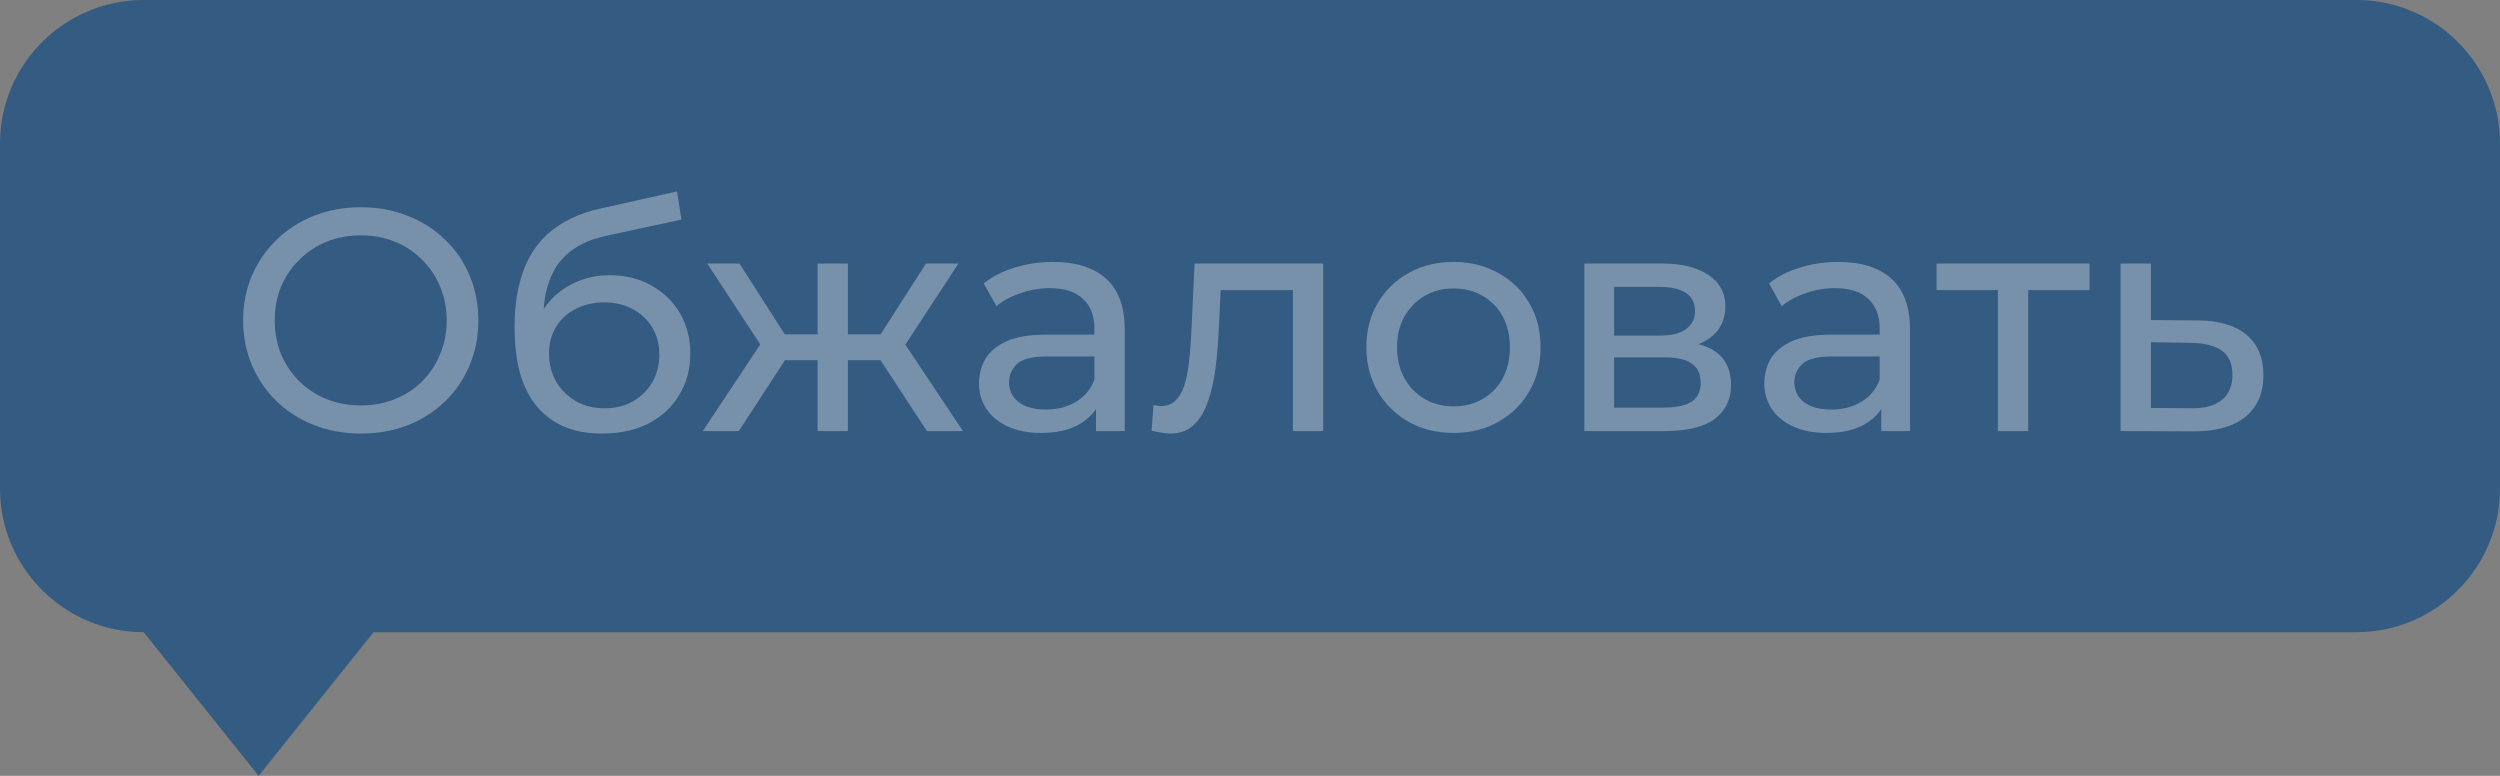 <svg width="87" height="27" viewBox="0 0 87 27" fill="none" xmlns="http://www.w3.org/2000/svg">
<rect x="0" y="0" width="87" height="27" fill="#808080" stroke="none"/>
<path d="M0 5C0 2.239 2.239 0 5 0H82C84.761 0 87 2.239 87 5V17C87 19.761 84.761 22 82 22H5C2.239 22 0 19.761 0 17V5Z" fill="#345B82"/>
<path d="M6 18H12L13 22L9 27L5 22L6 18Z" fill="#345B82"/>
<path opacity="0.33" d="M12.564 15.088C11.978 15.088 11.431 14.989 10.925 14.791C10.427 14.593 9.994 14.318 9.627 13.966C9.261 13.607 8.975 13.189 8.769 12.712C8.564 12.235 8.461 11.715 8.461 11.15C8.461 10.585 8.564 10.065 8.769 9.588C8.975 9.111 9.261 8.697 9.627 8.345C9.994 7.986 10.427 7.707 10.925 7.509C11.424 7.311 11.97 7.212 12.564 7.212C13.151 7.212 13.69 7.311 14.181 7.509C14.68 7.7 15.113 7.975 15.479 8.334C15.853 8.686 16.139 9.1 16.337 9.577C16.543 10.054 16.645 10.578 16.645 11.15C16.645 11.722 16.543 12.246 16.337 12.723C16.139 13.2 15.853 13.618 15.479 13.977C15.113 14.329 14.68 14.604 14.181 14.802C13.69 14.993 13.151 15.088 12.564 15.088ZM12.564 14.109C12.99 14.109 13.382 14.036 13.741 13.889C14.108 13.742 14.423 13.537 14.687 13.273C14.959 13.002 15.168 12.686 15.314 12.327C15.468 11.968 15.545 11.575 15.545 11.15C15.545 10.725 15.468 10.332 15.314 9.973C15.168 9.614 14.959 9.302 14.687 9.038C14.423 8.767 14.108 8.558 13.741 8.411C13.382 8.264 12.99 8.191 12.564 8.191C12.132 8.191 11.732 8.264 11.365 8.411C11.006 8.558 10.691 8.767 10.419 9.038C10.148 9.302 9.935 9.614 9.781 9.973C9.635 10.332 9.561 10.725 9.561 11.15C9.561 11.575 9.635 11.968 9.781 12.327C9.935 12.686 10.148 13.002 10.419 13.273C10.691 13.537 11.006 13.742 11.365 13.889C11.732 14.036 12.132 14.109 12.564 14.109ZM20.943 15.088C20.459 15.088 20.03 15.011 19.656 14.857C19.289 14.703 18.974 14.476 18.71 14.175C18.446 13.867 18.244 13.482 18.105 13.02C17.973 12.551 17.907 12.001 17.907 11.37C17.907 10.871 17.951 10.424 18.039 10.028C18.127 9.632 18.251 9.28 18.413 8.972C18.581 8.664 18.787 8.396 19.029 8.169C19.278 7.942 19.557 7.755 19.865 7.608C20.18 7.454 20.525 7.337 20.899 7.256L23.561 6.662L23.715 7.641L21.262 8.169C21.115 8.198 20.939 8.242 20.734 8.301C20.528 8.36 20.319 8.451 20.107 8.576C19.894 8.693 19.696 8.858 19.513 9.071C19.329 9.284 19.183 9.562 19.073 9.907C18.963 10.244 18.908 10.662 18.908 11.161C18.908 11.3 18.911 11.407 18.919 11.48C18.926 11.553 18.933 11.627 18.941 11.7C18.955 11.773 18.966 11.883 18.974 12.03L18.534 11.579C18.651 11.176 18.838 10.824 19.095 10.523C19.351 10.222 19.659 9.991 20.019 9.83C20.385 9.661 20.785 9.577 21.218 9.577C21.76 9.577 22.241 9.694 22.659 9.929C23.084 10.164 23.418 10.486 23.66 10.897C23.902 11.308 24.023 11.777 24.023 12.305C24.023 12.84 23.894 13.321 23.638 13.746C23.388 14.164 23.033 14.494 22.571 14.736C22.109 14.971 21.566 15.088 20.943 15.088ZM21.042 14.208C21.416 14.208 21.746 14.127 22.032 13.966C22.318 13.797 22.541 13.574 22.703 13.295C22.864 13.009 22.945 12.69 22.945 12.338C22.945 11.986 22.864 11.674 22.703 11.403C22.541 11.132 22.318 10.919 22.032 10.765C21.746 10.604 21.408 10.523 21.02 10.523C20.653 10.523 20.323 10.6 20.03 10.754C19.736 10.901 19.509 11.11 19.348 11.381C19.186 11.645 19.106 11.953 19.106 12.305C19.106 12.657 19.186 12.98 19.348 13.273C19.516 13.559 19.744 13.786 20.03 13.955C20.323 14.124 20.66 14.208 21.042 14.208ZM32.257 15L30.398 12.162L31.267 11.634L33.511 15H32.257ZM29.188 12.536V11.634H31.079V12.536H29.188ZM31.366 12.206L30.364 12.074L32.224 9.17H33.356L31.366 12.206ZM25.712 15H24.457L26.691 11.634L27.559 12.162L25.712 15ZM29.506 15H28.451V9.17H29.506V15ZM28.77 12.536H26.889V11.634H28.77V12.536ZM26.602 12.206L24.611 9.17H25.733L27.593 12.074L26.602 12.206ZM38.14 15V13.768L38.085 13.537V11.436C38.085 10.989 37.953 10.644 37.689 10.402C37.432 10.153 37.044 10.028 36.523 10.028C36.178 10.028 35.841 10.087 35.511 10.204C35.181 10.314 34.902 10.464 34.675 10.655L34.235 9.863C34.536 9.621 34.895 9.438 35.313 9.313C35.738 9.181 36.182 9.115 36.644 9.115C37.443 9.115 38.059 9.309 38.492 9.698C38.925 10.087 39.141 10.681 39.141 11.48V15H38.14ZM36.226 15.066C35.793 15.066 35.412 14.993 35.082 14.846C34.759 14.699 34.51 14.498 34.334 14.241C34.158 13.977 34.07 13.68 34.07 13.35C34.07 13.035 34.143 12.749 34.29 12.492C34.444 12.235 34.69 12.03 35.027 11.876C35.372 11.722 35.834 11.645 36.413 11.645H38.261V12.404H36.457C35.929 12.404 35.573 12.492 35.39 12.668C35.207 12.844 35.115 13.057 35.115 13.306C35.115 13.592 35.229 13.823 35.456 13.999C35.683 14.168 35.999 14.252 36.402 14.252C36.798 14.252 37.143 14.164 37.436 13.988C37.737 13.812 37.953 13.555 38.085 13.218L38.294 13.944C38.155 14.289 37.909 14.564 37.557 14.769C37.205 14.967 36.761 15.066 36.226 15.066ZM40.075 14.989L40.141 14.098C40.192 14.105 40.239 14.113 40.283 14.12C40.328 14.127 40.368 14.131 40.404 14.131C40.639 14.131 40.822 14.05 40.955 13.889C41.094 13.728 41.197 13.515 41.263 13.251C41.328 12.98 41.376 12.675 41.406 12.338C41.435 12.001 41.457 11.663 41.471 11.326L41.571 9.17H46.047V15H44.992V9.786L45.245 10.094H42.252L42.495 9.775L42.417 11.392C42.395 11.905 42.355 12.386 42.297 12.833C42.238 13.28 42.146 13.673 42.022 14.01C41.904 14.347 41.739 14.611 41.526 14.802C41.321 14.993 41.053 15.088 40.724 15.088C40.628 15.088 40.526 15.077 40.416 15.055C40.313 15.04 40.199 15.018 40.075 14.989ZM50.586 15.066C50 15.066 49.479 14.938 49.024 14.681C48.57 14.424 48.21 14.072 47.946 13.625C47.682 13.17 47.55 12.657 47.55 12.085C47.55 11.506 47.682 10.992 47.946 10.545C48.21 10.098 48.57 9.749 49.024 9.5C49.479 9.243 50 9.115 50.586 9.115C51.166 9.115 51.683 9.243 52.137 9.5C52.599 9.749 52.959 10.098 53.215 10.545C53.479 10.985 53.611 11.498 53.611 12.085C53.611 12.664 53.479 13.178 53.215 13.625C52.959 14.072 52.599 14.424 52.137 14.681C51.683 14.938 51.166 15.066 50.586 15.066ZM50.586 14.142C50.96 14.142 51.294 14.058 51.587 13.889C51.888 13.72 52.123 13.482 52.291 13.174C52.46 12.859 52.544 12.496 52.544 12.085C52.544 11.667 52.46 11.308 52.291 11.007C52.123 10.699 51.888 10.461 51.587 10.292C51.294 10.123 50.96 10.039 50.586 10.039C50.212 10.039 49.879 10.123 49.585 10.292C49.292 10.461 49.057 10.699 48.881 11.007C48.705 11.308 48.617 11.667 48.617 12.085C48.617 12.496 48.705 12.859 48.881 13.174C49.057 13.482 49.292 13.72 49.585 13.889C49.879 14.058 50.212 14.142 50.586 14.142ZM55.136 15V9.17H57.842C58.524 9.17 59.06 9.302 59.448 9.566C59.844 9.823 60.042 10.189 60.042 10.666C60.042 11.143 59.855 11.513 59.481 11.777C59.115 12.034 58.627 12.162 58.018 12.162L58.183 11.876C58.88 11.876 59.397 12.004 59.734 12.261C60.072 12.518 60.24 12.895 60.24 13.394C60.24 13.9 60.05 14.296 59.668 14.582C59.294 14.861 58.719 15 57.941 15H55.136ZM56.17 14.186H57.864C58.304 14.186 58.634 14.12 58.854 13.988C59.074 13.849 59.184 13.629 59.184 13.328C59.184 13.02 59.082 12.796 58.876 12.657C58.678 12.51 58.363 12.437 57.93 12.437H56.17V14.186ZM56.17 11.678H57.754C58.158 11.678 58.462 11.605 58.667 11.458C58.88 11.304 58.986 11.091 58.986 10.82C58.986 10.541 58.88 10.332 58.667 10.193C58.462 10.054 58.158 9.984 57.754 9.984H56.17V11.678ZM65.468 15V13.768L65.413 13.537V11.436C65.413 10.989 65.281 10.644 65.017 10.402C64.76 10.153 64.372 10.028 63.851 10.028C63.507 10.028 63.169 10.087 62.839 10.204C62.509 10.314 62.23 10.464 62.003 10.655L61.563 9.863C61.864 9.621 62.223 9.438 62.641 9.313C63.066 9.181 63.51 9.115 63.972 9.115C64.772 9.115 65.388 9.309 65.82 9.698C66.253 10.087 66.469 10.681 66.469 11.48V15H65.468ZM63.554 15.066C63.121 15.066 62.74 14.993 62.41 14.846C62.087 14.699 61.838 14.498 61.662 14.241C61.486 13.977 61.398 13.68 61.398 13.35C61.398 13.035 61.471 12.749 61.618 12.492C61.772 12.235 62.018 12.03 62.355 11.876C62.7 11.722 63.162 11.645 63.741 11.645H65.589V12.404H63.785C63.257 12.404 62.901 12.492 62.718 12.668C62.535 12.844 62.443 13.057 62.443 13.306C62.443 13.592 62.557 13.823 62.784 13.999C63.011 14.168 63.327 14.252 63.73 14.252C64.126 14.252 64.471 14.164 64.764 13.988C65.065 13.812 65.281 13.555 65.413 13.218L65.622 13.944C65.483 14.289 65.237 14.564 64.885 14.769C64.533 14.967 64.09 15.066 63.554 15.066ZM69.526 15V9.819L69.79 10.094H67.392V9.17H72.716V10.094H70.329L70.582 9.819V15H69.526ZM76.49 11.15C77.231 11.157 77.796 11.326 78.184 11.656C78.573 11.986 78.767 12.452 78.767 13.053C78.767 13.684 78.555 14.171 78.129 14.516C77.704 14.853 77.103 15.018 76.326 15.011L73.796 15V9.17H74.852V11.139L76.49 11.15ZM76.237 14.208C76.714 14.215 77.073 14.12 77.316 13.922C77.565 13.724 77.689 13.431 77.689 13.042C77.689 12.661 77.569 12.382 77.326 12.206C77.085 12.03 76.722 11.938 76.237 11.931L74.852 11.909V14.197L76.237 14.208Z" fill="white"/>
</svg>

